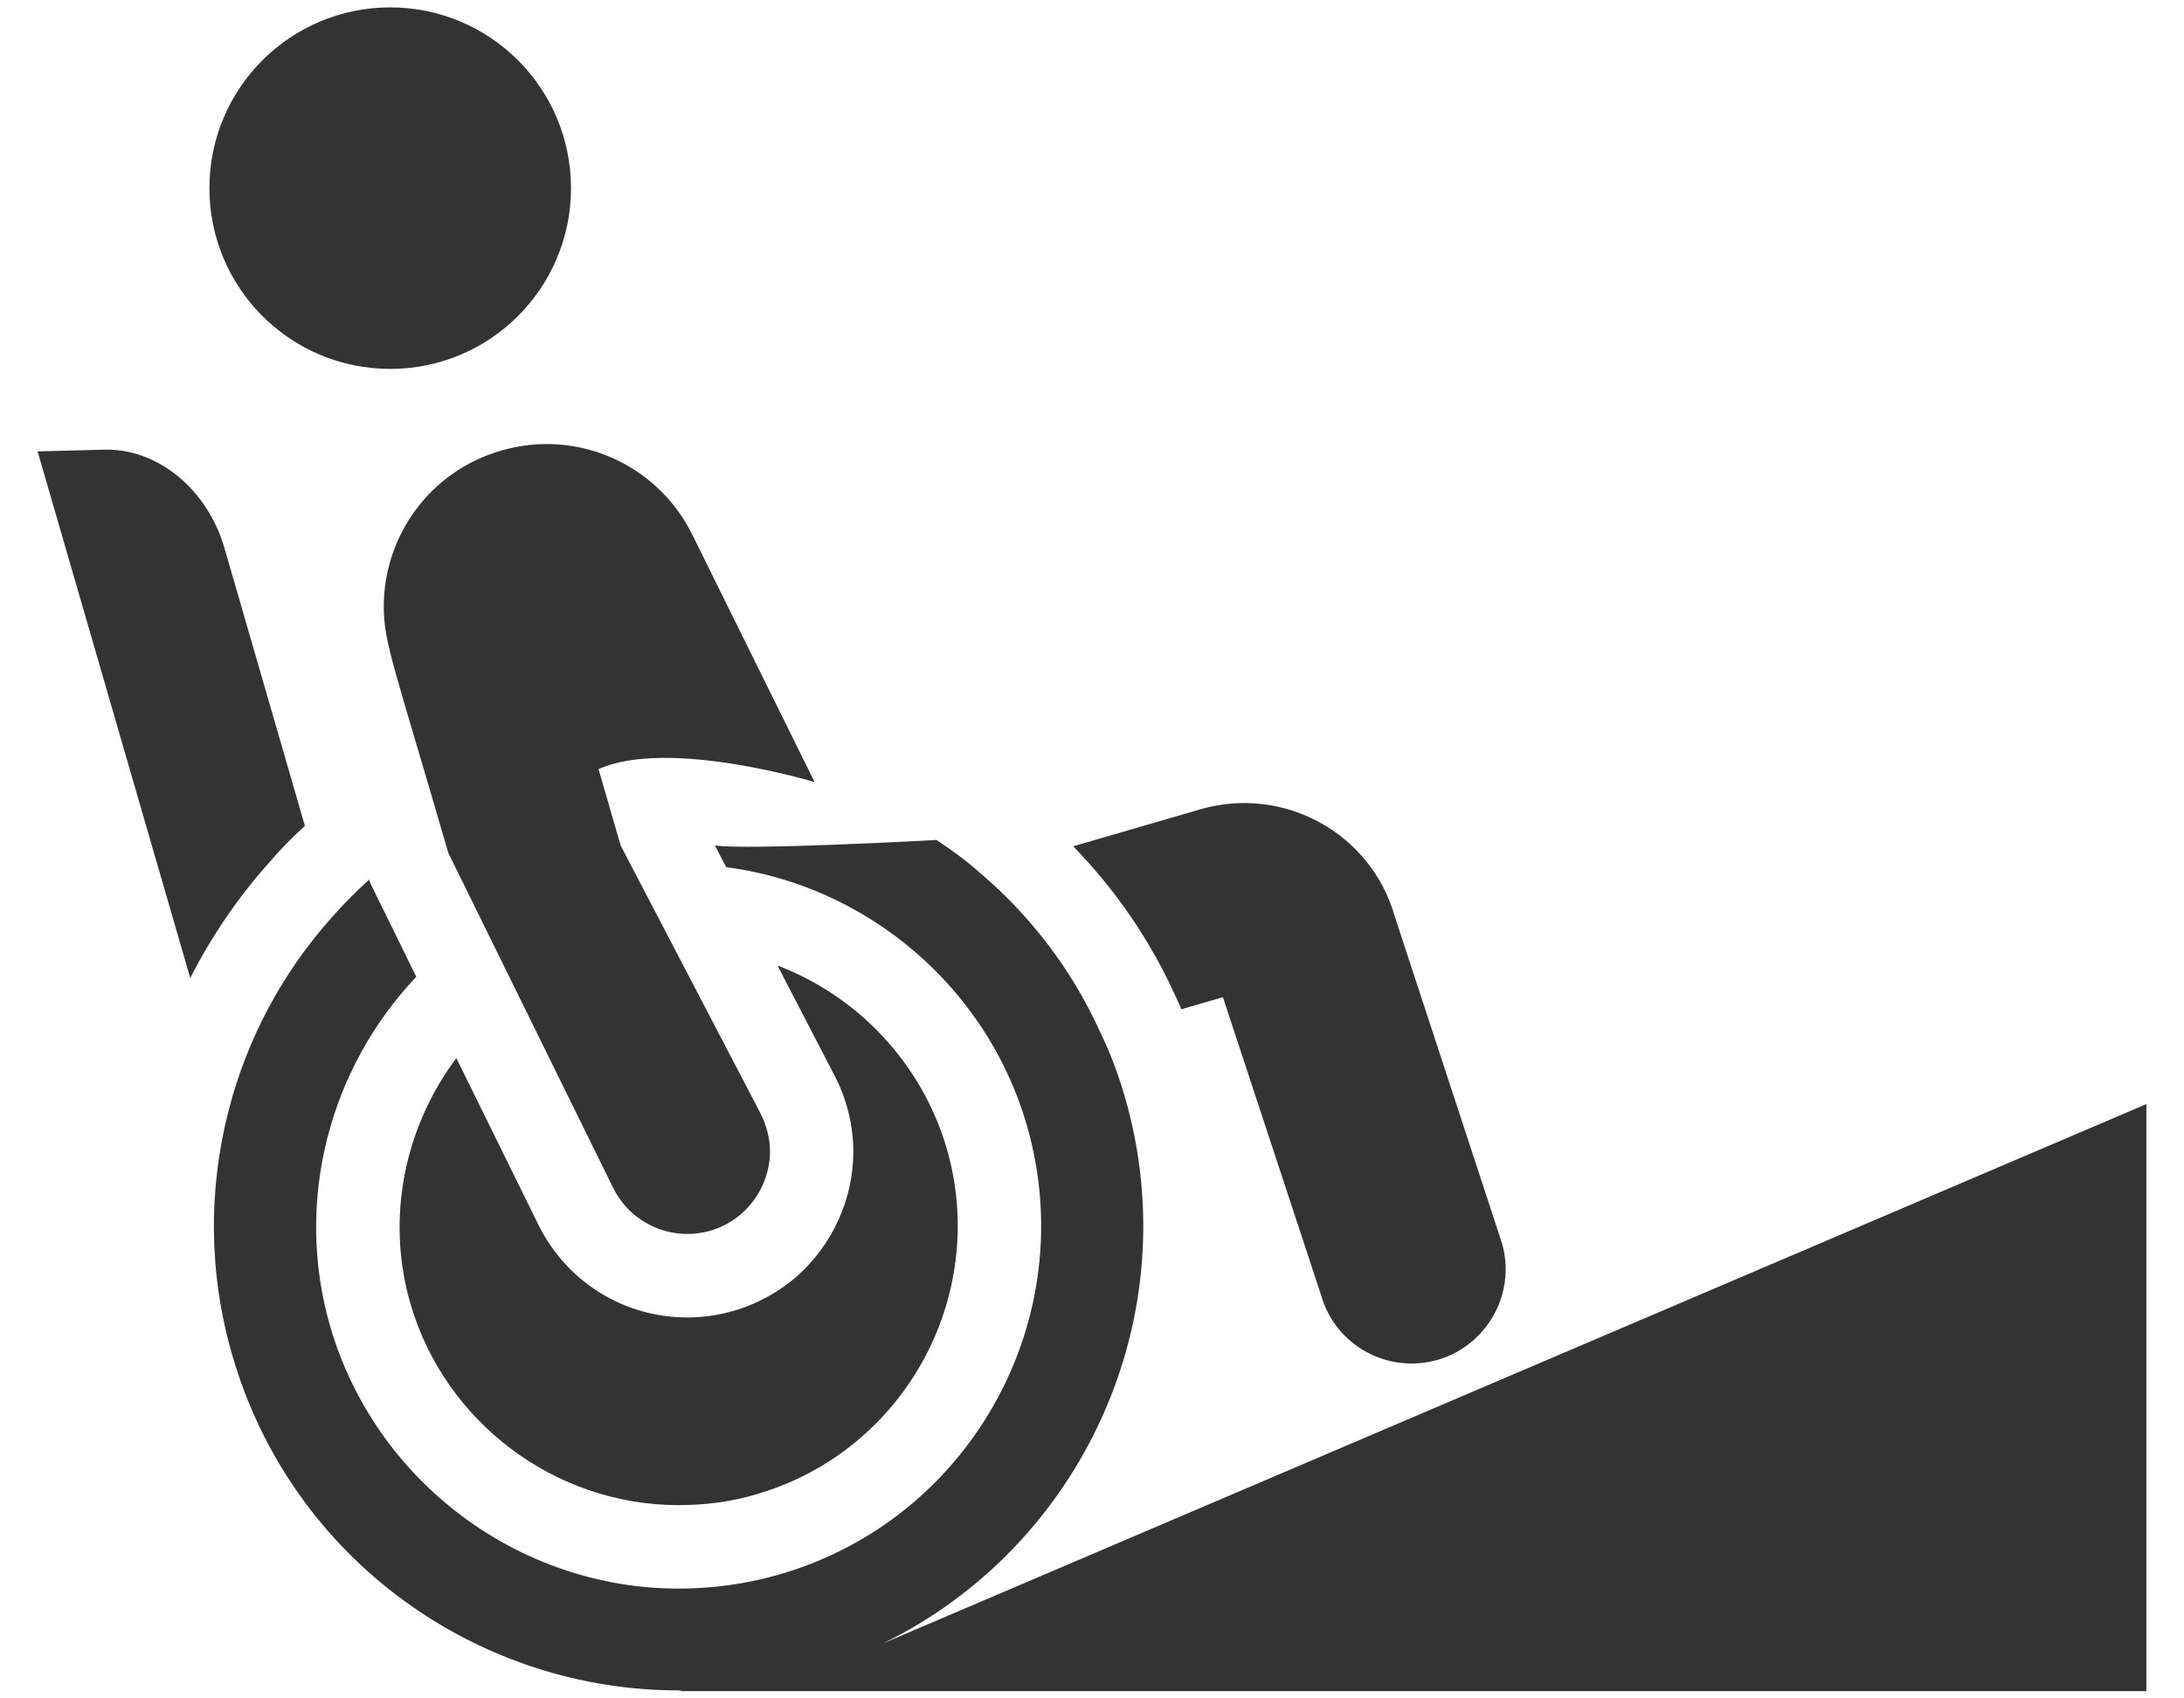 <svg width="18" height="14" viewBox="0 0 18 14" fill="none" xmlns="http://www.w3.org/2000/svg">
<g id="Group">
<path id="Vector" d="M5.665 10.86C5.143 10.86 4.672 10.568 4.438 10.097L3.761 8.722C3.338 9.286 3.176 10.035 3.383 10.747C3.668 11.726 4.576 12.407 5.593 12.407C5.81 12.407 6.023 12.38 6.232 12.318C7.453 11.964 8.154 10.685 7.803 9.468C7.597 8.763 7.068 8.21 6.408 7.959L6.875 8.86C6.978 9.056 7.033 9.276 7.033 9.492C7.033 9.881 6.865 10.255 6.569 10.52C6.315 10.74 5.995 10.86 5.665 10.86Z" fill="#333333"/>
<path id="Vector_2" d="M2.513 6.808L1.85 4.518C1.709 4.03 1.293 3.69 0.849 3.707L0.31 3.721L1.568 8.062C1.743 7.718 1.963 7.395 2.221 7.107C2.31 7.003 2.406 6.904 2.513 6.808Z" fill="#333333"/>
<path id="Vector_3" d="M3.216 3.041C4.039 3.041 4.706 2.374 4.706 1.551C4.706 0.728 4.039 0.061 3.216 0.061C2.393 0.061 1.726 0.728 1.726 1.551C1.726 2.374 2.393 3.041 3.216 3.041Z" fill="#333333"/>
<path id="Vector_4" d="M4.132 3.714C3.544 3.882 3.163 4.418 3.163 4.999C3.163 5.3 3.245 5.481 3.695 7.031L5.053 9.791C5.253 10.193 5.775 10.297 6.112 10.004C6.263 9.87 6.346 9.681 6.346 9.492C6.346 9.386 6.318 9.276 6.267 9.176L5.115 6.969L4.933 6.34C5.507 6.081 6.714 6.447 6.714 6.447L5.706 4.408C5.418 3.824 4.754 3.532 4.132 3.714Z" fill="#333333"/>
<path id="Vector_5" d="M9.735 8.32L10.079 8.22L10.89 10.682C10.983 11.005 11.275 11.228 11.609 11.239C12.135 11.256 12.523 10.754 12.379 10.248L11.495 7.553C11.299 6.866 10.581 6.474 9.897 6.67L8.845 6.976C9.196 7.337 9.484 7.756 9.694 8.224C9.708 8.255 9.725 8.286 9.735 8.32Z" fill="#333333"/>
<path id="Vector_6" d="M7.275 13.548C8.916 12.748 9.796 10.857 9.271 9.042C9.216 8.856 9.151 8.677 9.068 8.509C8.835 7.993 8.494 7.55 8.078 7.196C7.965 7.096 7.845 7.007 7.718 6.924C7.718 6.924 6.16 7.01 5.892 6.969L5.985 7.148C7.143 7.299 8.133 8.134 8.463 9.276C8.921 10.86 8.006 12.521 6.425 12.978C6.153 13.057 5.872 13.095 5.593 13.095C4.273 13.095 3.094 12.208 2.723 10.939C2.42 9.901 2.719 8.801 3.431 8.052L3.053 7.282L3.042 7.251C2.932 7.351 2.829 7.454 2.733 7.564C2.328 8.017 2.035 8.564 1.884 9.155C1.719 9.795 1.716 10.489 1.915 11.173C2.403 12.858 3.947 13.946 5.619 13.934L5.594 13.94H17.69V9.101L7.275 13.548Z" fill="#333333"/>
</g>
</svg>
